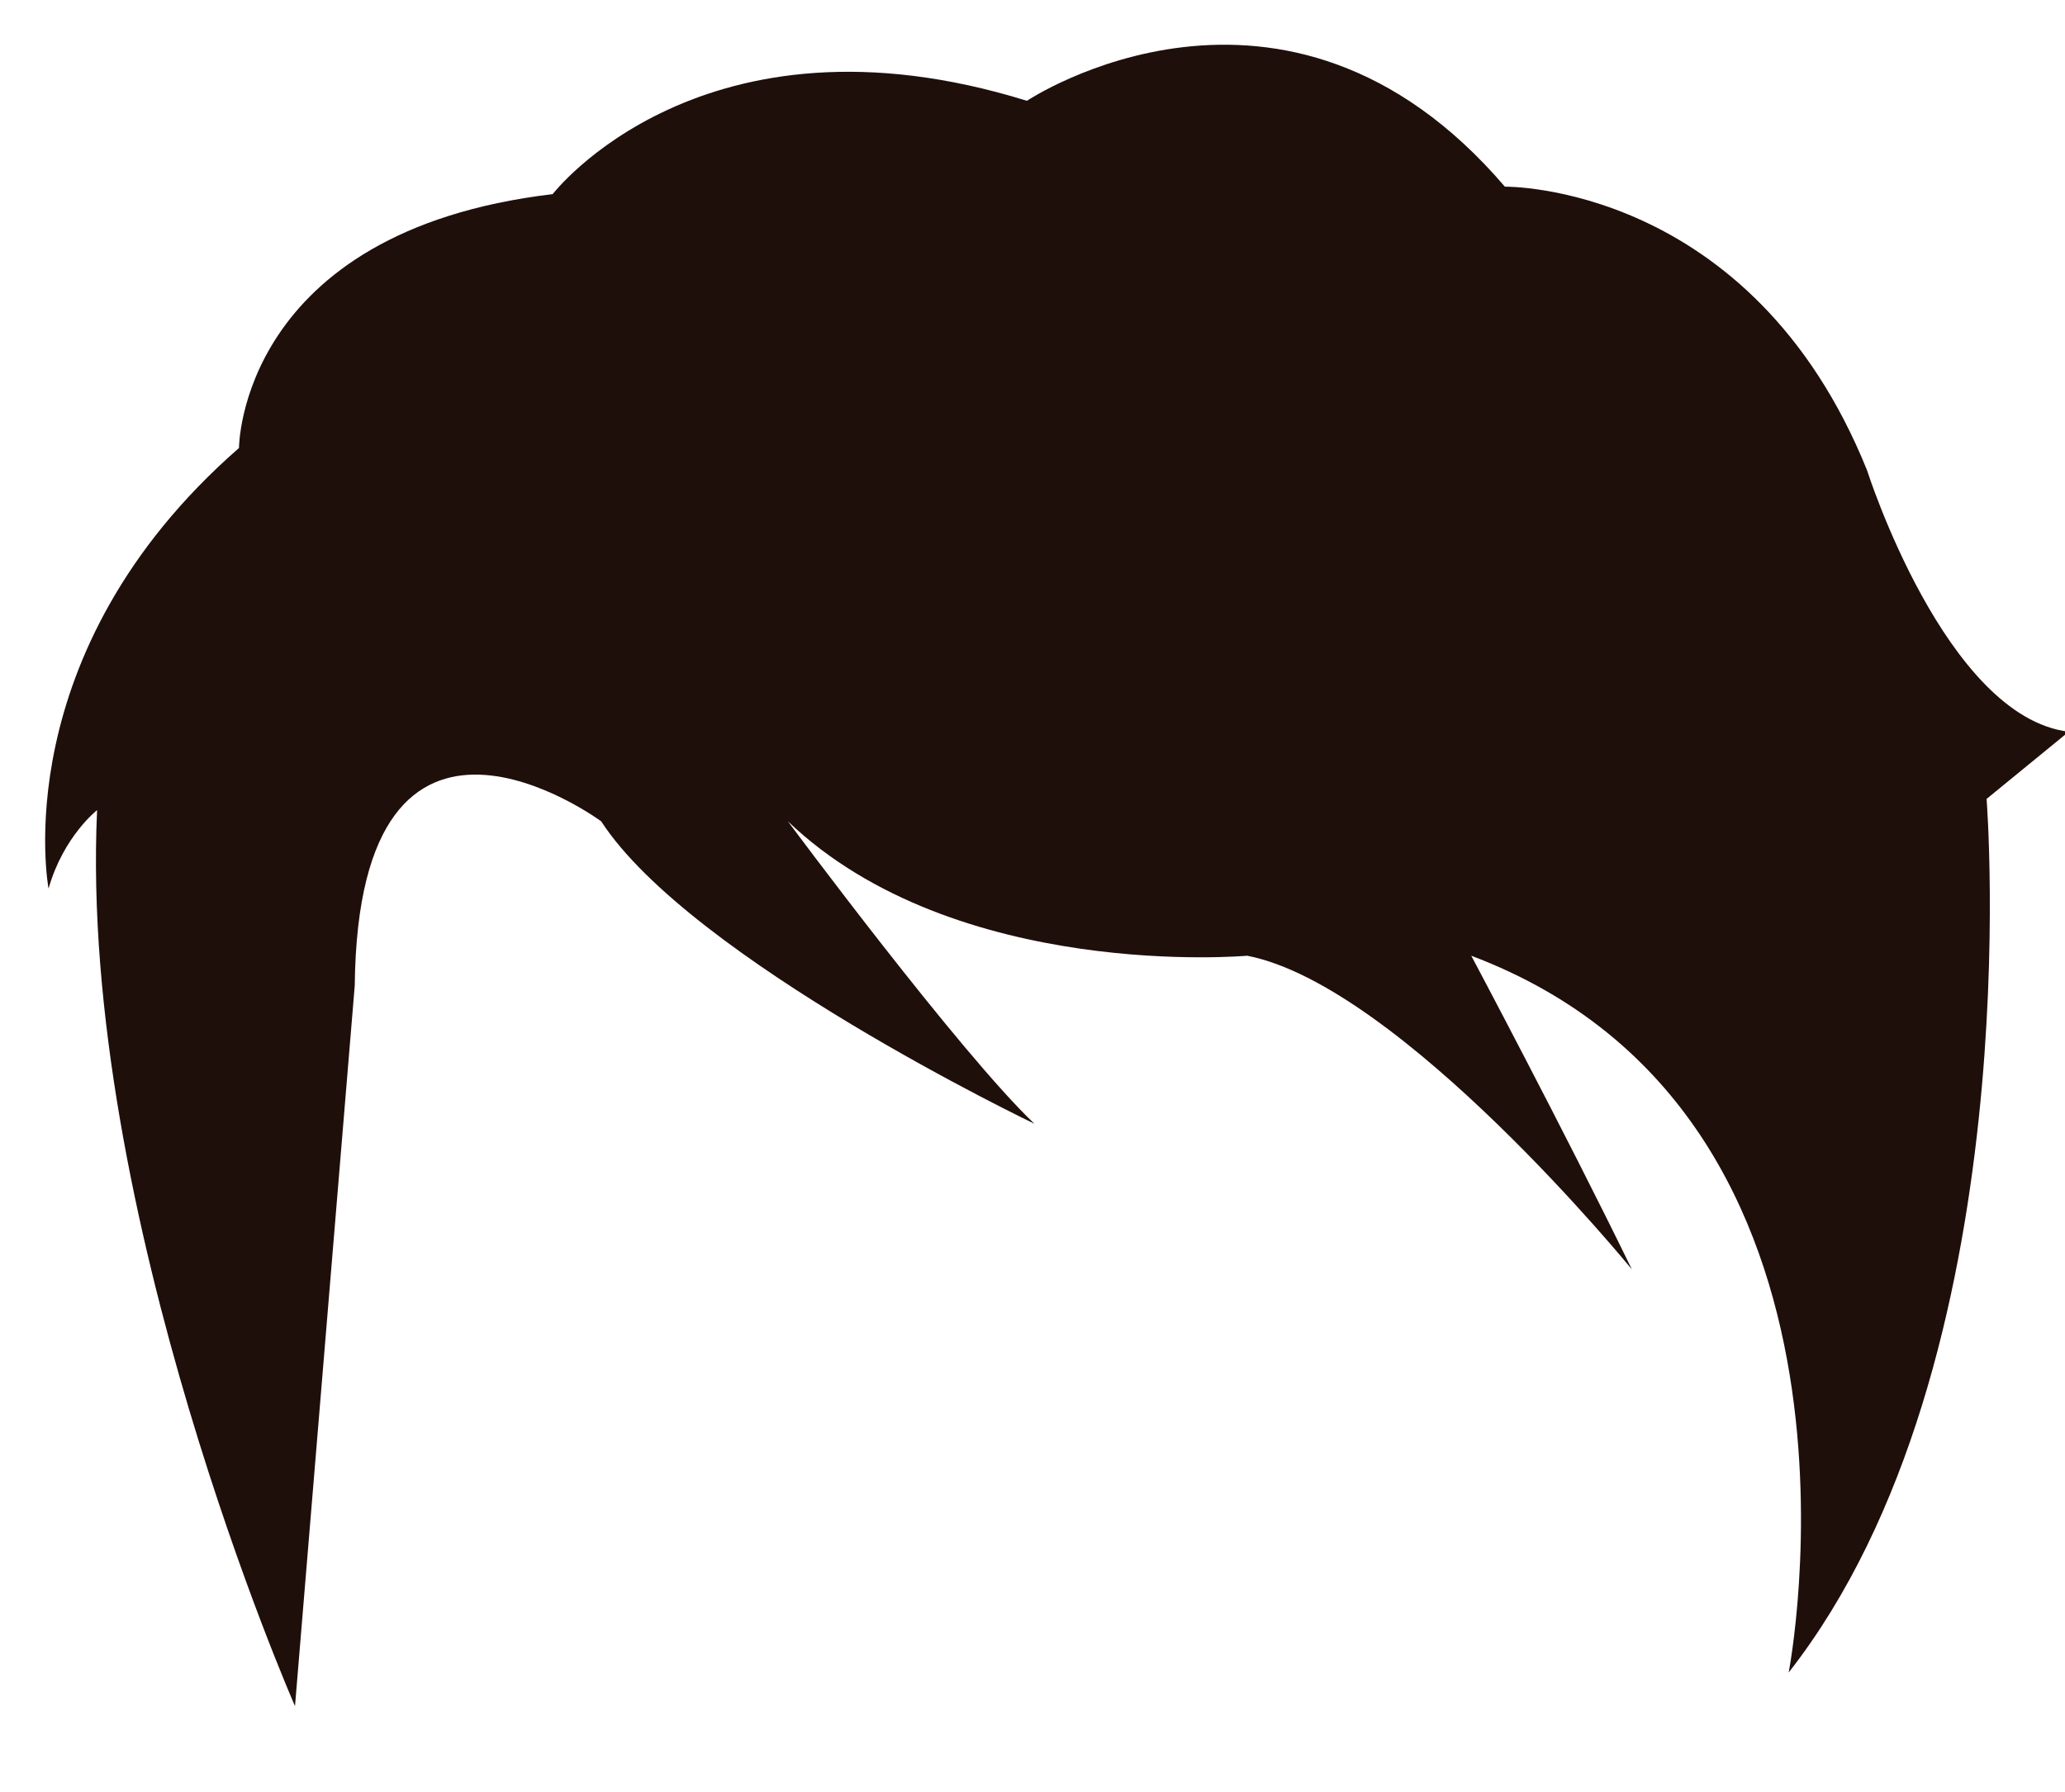 <?xml version="1.0" encoding="utf-8"?>
<!-- Generator: Adobe Illustrator 19.0.0, SVG Export Plug-In . SVG Version: 6.00 Build 0)  -->
<svg version="1.1" id="Слой_1" xmlns="http://www.w3.org/2000/svg" xmlns:xlink="http://www.w3.org/1999/xlink" x="0px" y="0px"
	 viewBox="0 0 55.3 48" style="enable-background:new 0 0 55.3 48;" xml:space="preserve">
<style type="text/css">
	.st0{fill:#1F0F0A;}
</style>
<path id="XMLID_80_" class="st0" d="M7.9,45.7c0,0-5.8-13.2-5.3-24c0,0-0.9,0.7-1.3,2.1c0,0-1.2-6.3,5.1-11.8c0,0,0-5.8,8.4-6.8
	c0,0,4-5.2,12.7-2.5c0,0,6.9-4.6,12.8,2.3c0,0,6.6-0.1,9.7,7.6c0,0,2.1,6.6,5.4,7l-2.2,1.8c0,0,1.2,15.1-5.3,23.4
	c0,0,2.9-14.9-8.5-19.2c0,0,2.5,4.7,4.3,8.4c0,0-6.2-7.6-10.3-8.4c0,0-7.8,0.7-12.3-3.6c0,0,4.6,6.2,6.6,8.1c0,0-9.2-4.4-11.6-8.1
	c0,0-6.5-4.8-6.6,4.4L7.9,45.7z"/>
</svg>
